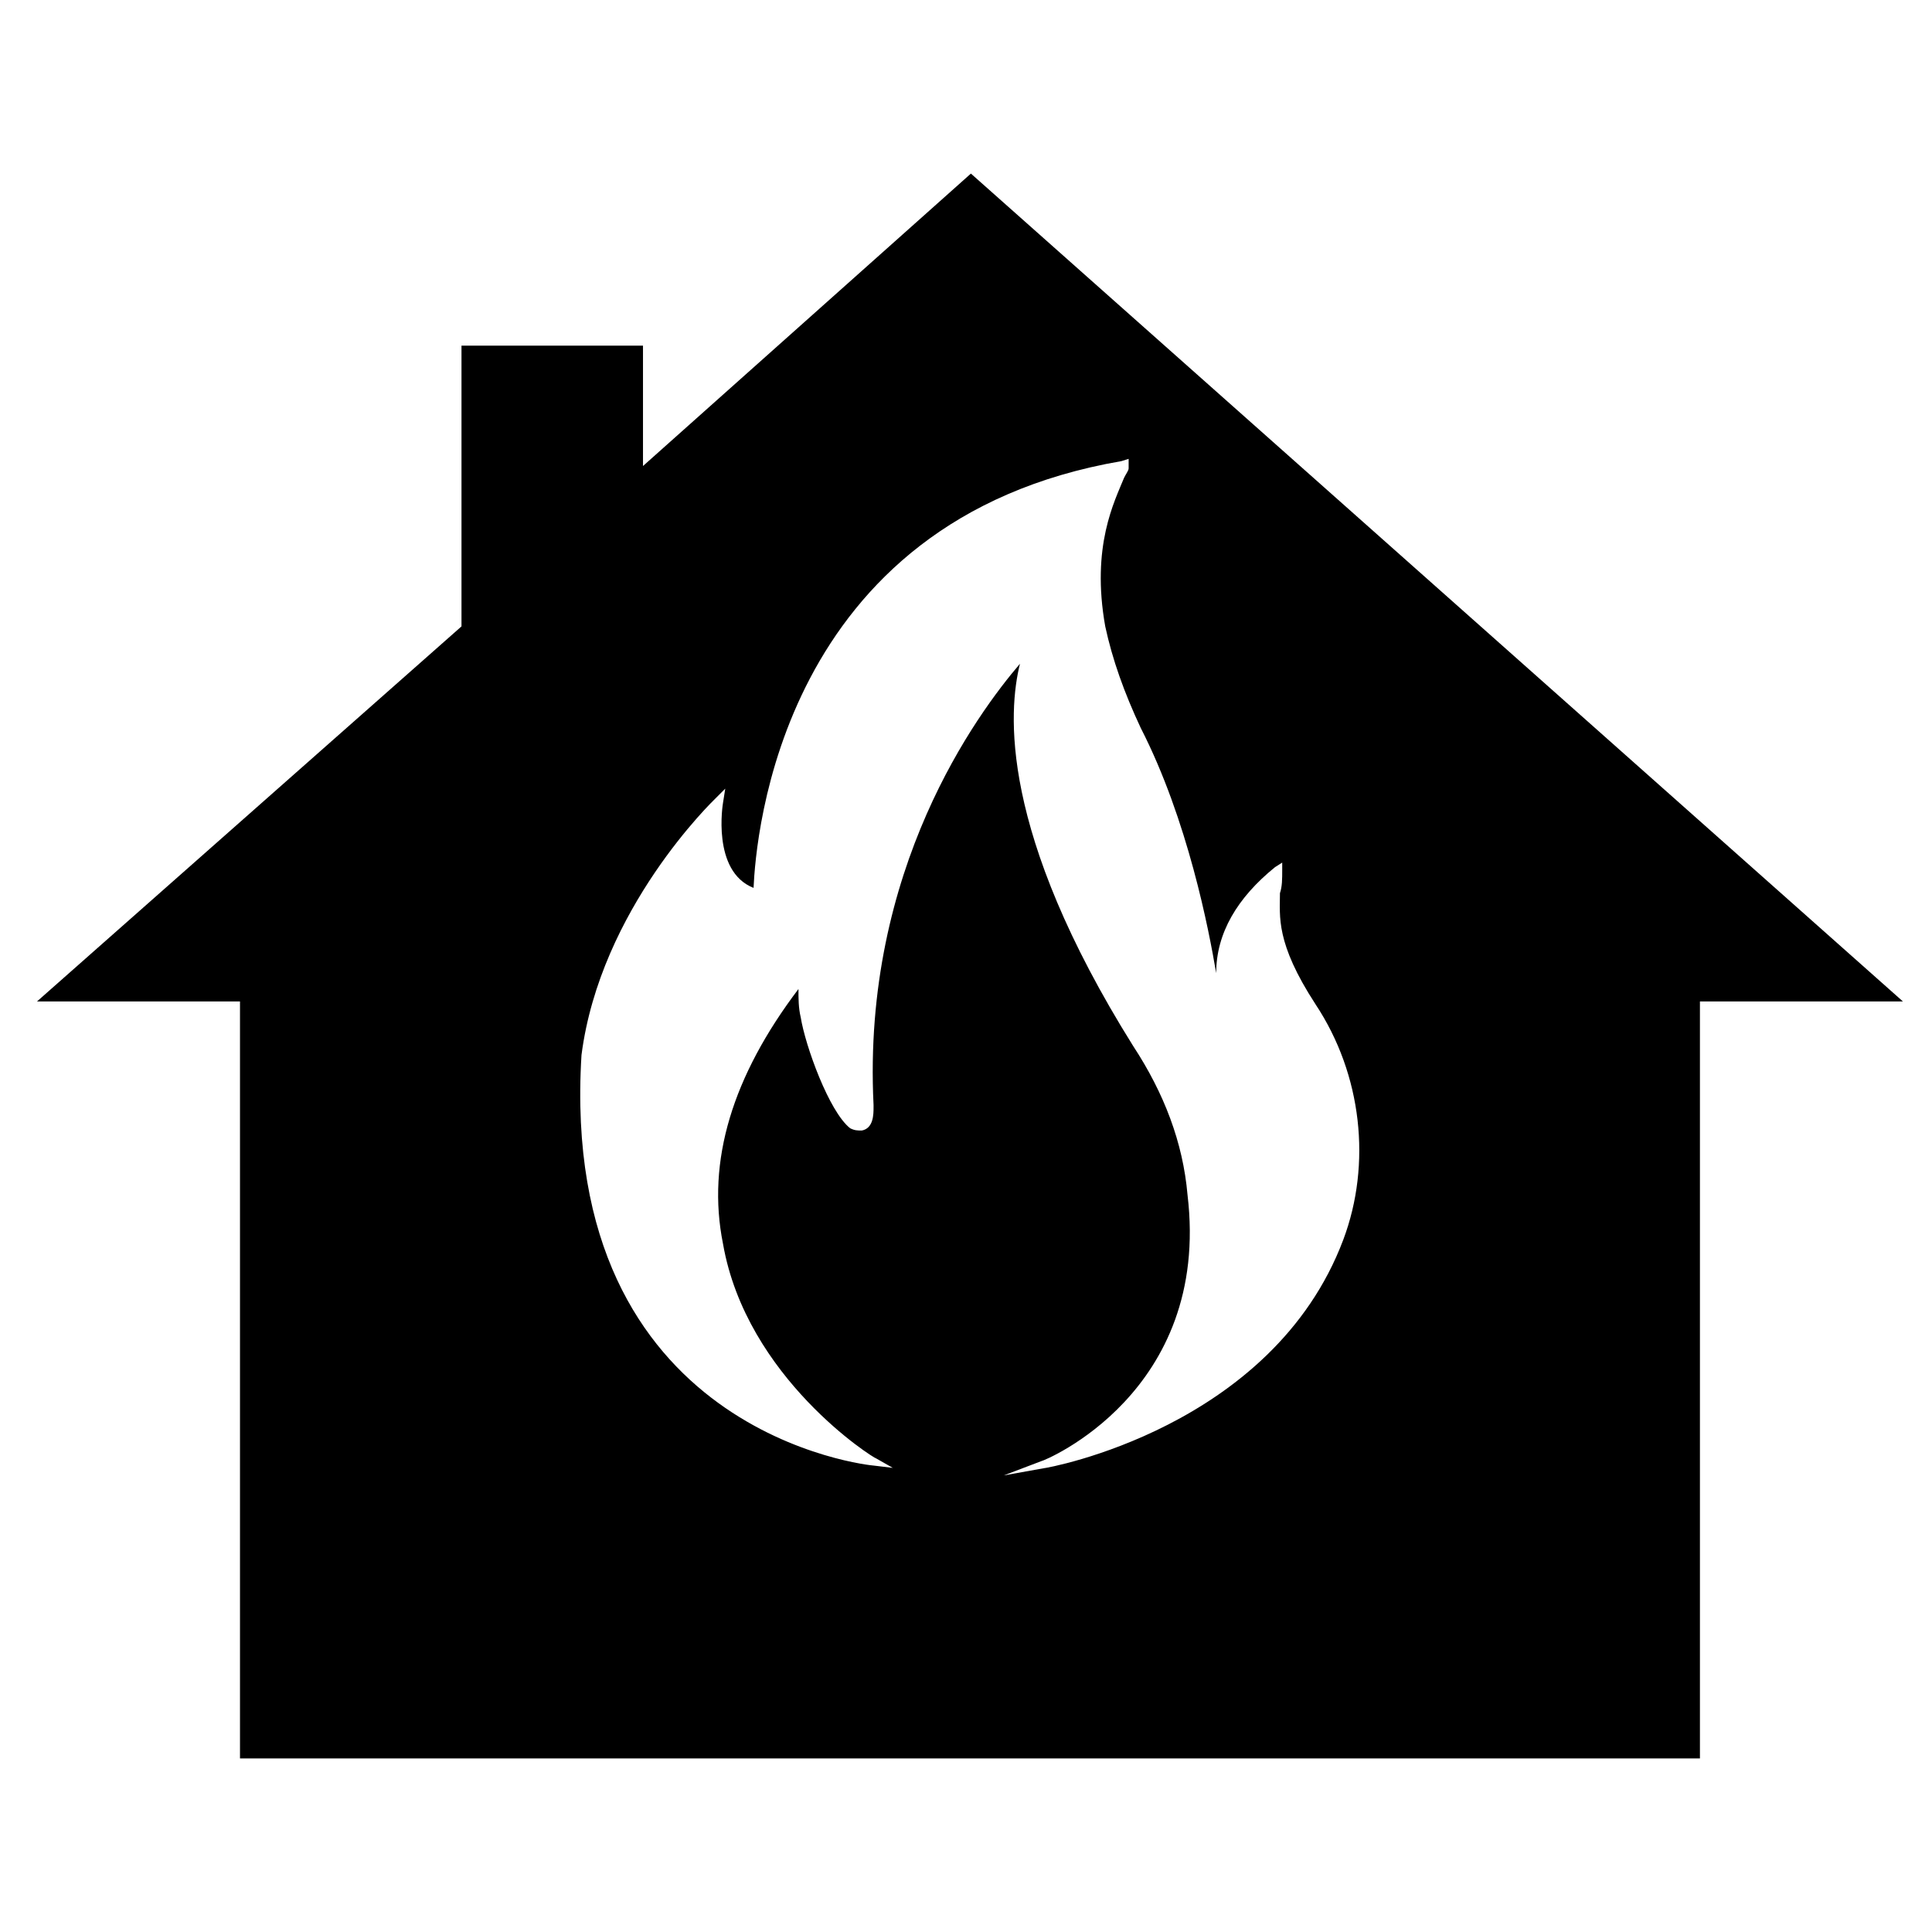 <svg xmlns="http://www.w3.org/2000/svg" xmlns:xlink="http://www.w3.org/1999/xlink" id="Layer_1" x="0" y="0" version="1.1" viewBox="0 0 512 512" xml:space="preserve" style="enable-background:new 0 0 512 512"><path d="M257.3,46l-86.9,77.5V91.6h-48.1V166L9.8,265.4h53.8V466h386.9V265.4h53.8L257.3,46z M356,328.5	c-18.8,50-78.7,60.6-79.4,60.6L266,391l10-3.8c0.6,0,45-18.1,38.7-70.6c-1.2-13.8-6.2-26.9-14.4-39.4c-35.6-56.9-33.1-88.8-30-101.3	c-11.2,13.1-41.9,54.4-38.8,116.9v0.6c0,1.9,0,5.6-3.1,6.2c-1.2,0-1.9,0-3.1-0.6c-5.6-4.4-11.9-21.9-13.1-29.4	c-0.6-2.5-0.6-5-0.6-7.5c-17.5,23.1-24.4,45.6-20,67.5c6.2,35.6,40,56.9,40.6,56.9l4.4,2.5l-5-0.6c-0.6,0-83.7-8.1-77.5-108.8	c5-38.8,35-67.5,35.6-68.1l2.5-2.5l-0.6,3.8c0,0-3.1,18.1,8.1,22.5c0.6-13.1,6.9-97.5,97.5-113.1l1.9-0.6v2.5c0,0.6-0.6,1.3-1.2,2.5	c-2.5,6.2-8.8,18.1-5,39.4c1.9,8.8,5,17.5,9.4,26.9c12.5,24.4,18.1,53.7,20,65c0-10.6,5.6-20,15.6-28.1l1.9-1.2v1.9	c0,2.5,0,4.4-0.6,6.2c0,6.2-1.2,13.1,9.4,29.4C361,284.8,363.5,308.5,356,328.5z"/></svg>
